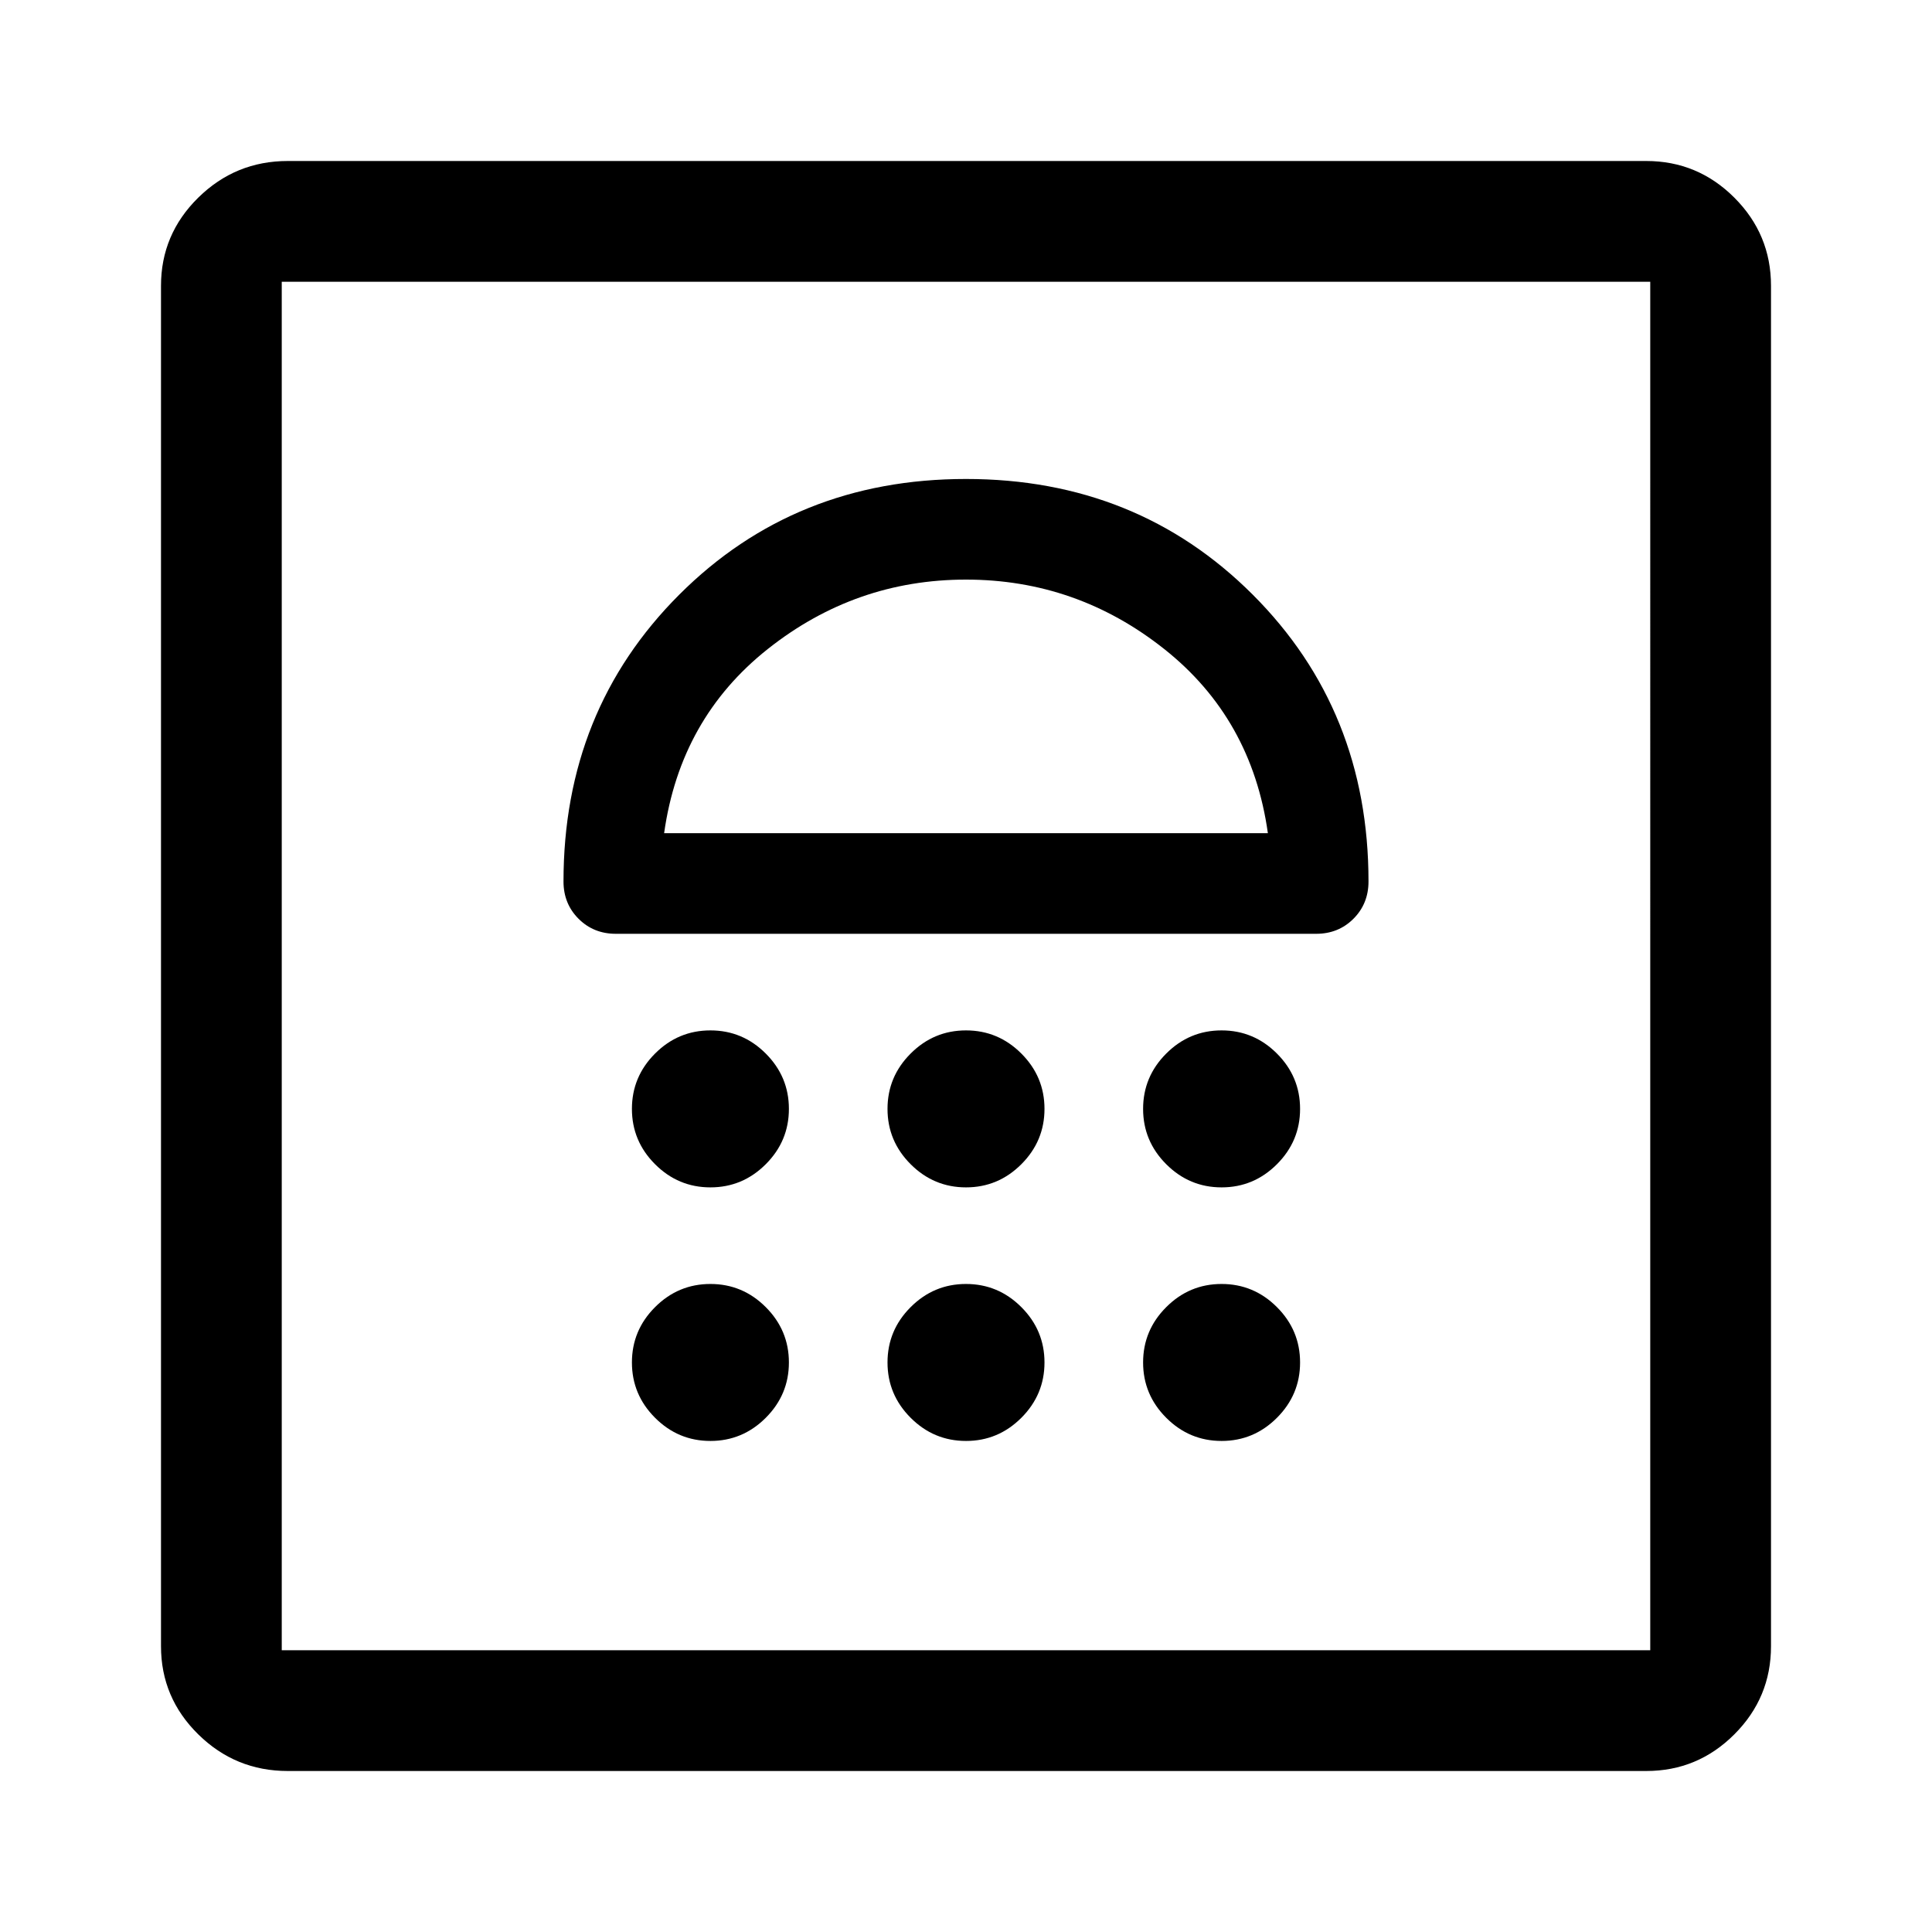 <svg xmlns="http://www.w3.org/2000/svg" width="48" height="48" viewBox="0 96 960 960"><path d="M143 976q-25.988 0-44.494-18.213Q80 939.575 80 914V238q0-25.575 18.506-43.787Q117.012 176 143 176h675q25.575 0 43.787 18.213Q880 212.425 880 238v676q0 25.575-18.213 43.787Q843.575 976 818 976H143Zm-3-60h680V236H140v680Zm213-104q16 0 27.5-11.5T392 773q0-16-11.5-27.5T353 734q-16 0-27.5 11.5T314 773q0 16 11.5 27.5T353 812Zm127 0q16 0 27.5-11.5T519 773q0-16-11.5-27.5T480 734q-16 0-27.5 11.5T441 773q0 16 11.5 27.5T480 812Zm127 0q16 0 27.5-11.5T646 773q0-16-11.5-27.5T607 734q-16 0-27.5 11.5T568 773q0 16 11.5 27.5T607 812ZM353 686q16 0 27.5-11.5T392 647q0-16-11.5-27.5T353 608q-16 0-27.5 11.5T314 647q0 16 11.5 27.5T353 686Zm127 0q16 0 27.5-11.5T519 647q0-16-11.5-27.5T480 608q-16 0-27.5 11.5T441 647q0 16 11.5 27.5T480 686Zm127 0q16 0 27.5-11.5T646 647q0-16-11.5-27.5T607 608q-16 0-27.5 11.5T568 647q0 16 11.5 27.5T607 686ZM306 560h348q11.05 0 18.525-7.475Q680 545.05 680 534q0-85-57.5-142.5T480 334q-85 0-142.5 57.5T280 534q0 11.05 7.475 18.525Q294.95 560 306 560Zm24-50q8-57 51.5-91.5T480 384q55 0 98.5 34.5T630 510H330ZM140 236h680-680Zm340 148Z"/></svg>